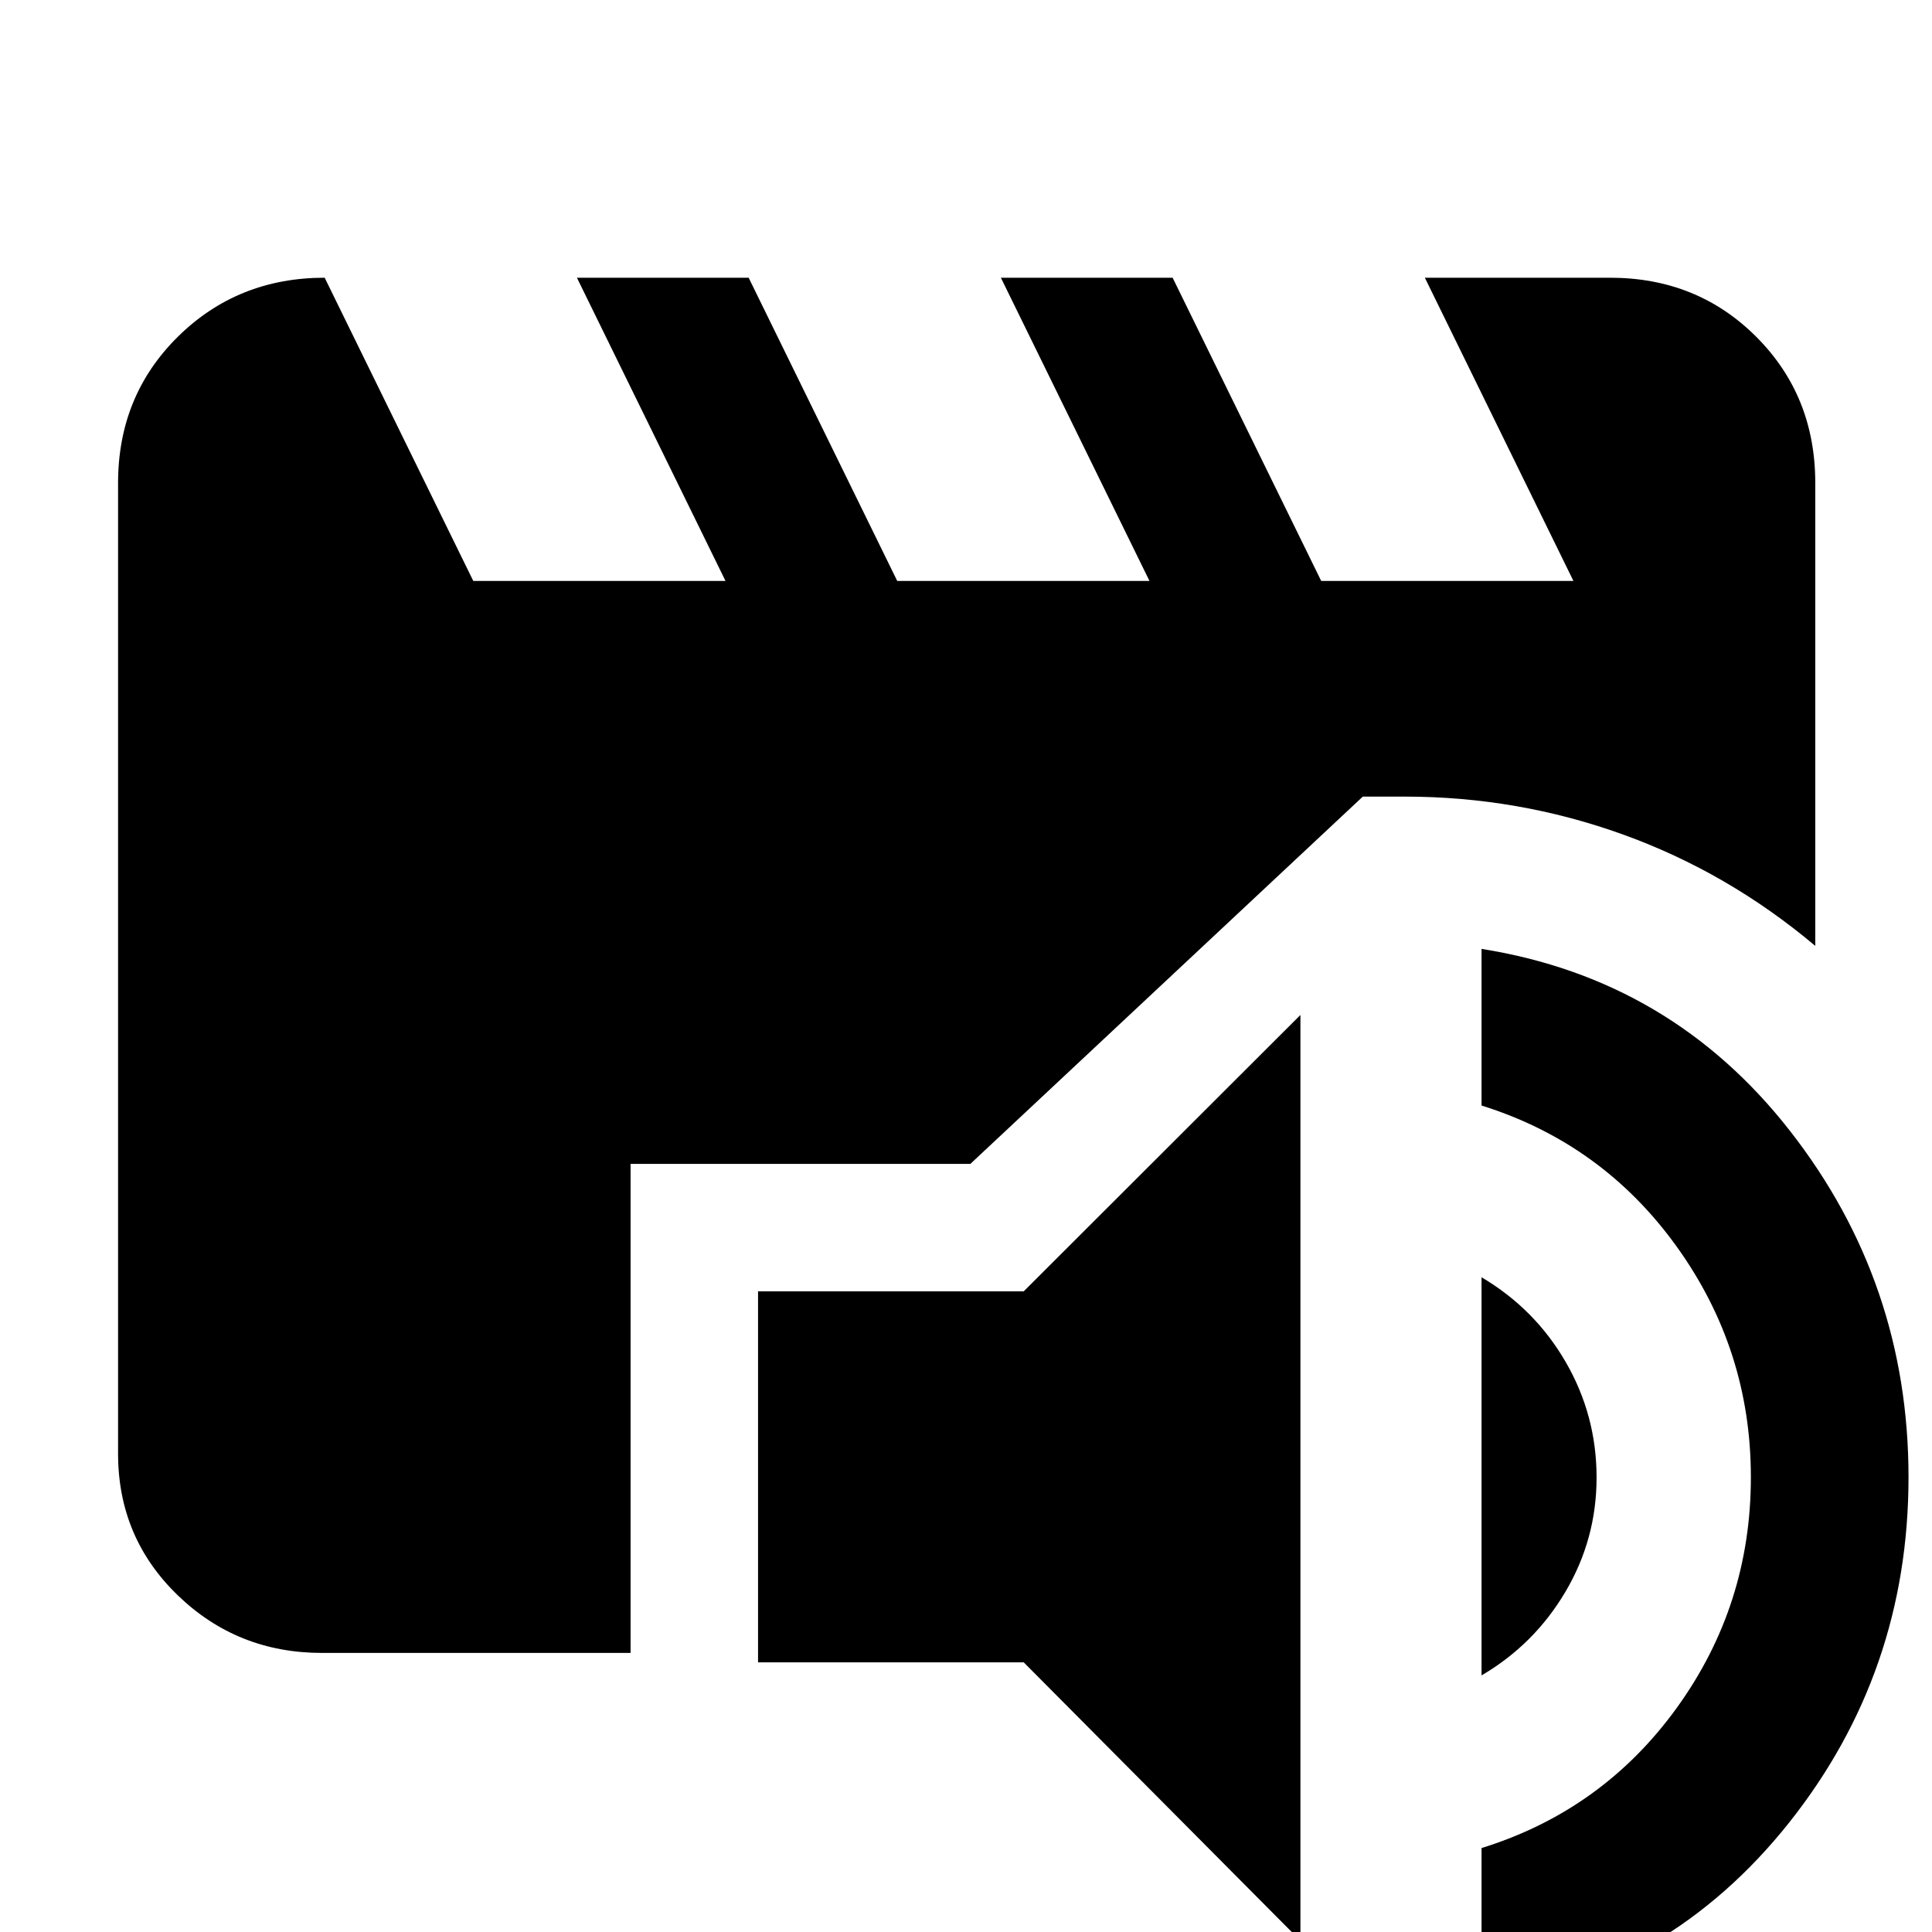 <svg xmlns="http://www.w3.org/2000/svg" height="40" viewBox="0 -960 960 960" width="40"><path d="M646.17 4.33 508.67-134h-132v-184.33h132l137.5-137.34v460Zm90 31.5v-77.54q60.07-18.65 96.95-69.59Q870-162.24 870-226q0-63.33-36.88-114.6-36.88-51.26-96.95-70.07v-77.83q94.33 15 153.25 90.42 58.91 75.41 58.91 172.08 0 97-59.41 171.75Q829.5 20.5 736.17 35.83Zm0-163.33v-197.83q26.5 15.66 41.83 42.13 15.33 26.47 15.33 57.37 0 30.64-15.5 56.82t-41.66 41.51ZM160-138.67q-42.05 0-71.69-28.65-29.64-28.66-29.64-70.35V-720q0-43.33 29.69-72.66Q118.05-822 161.33-822l73.84 150.67H360.5L286.67-822H372l73.83 150.67h125.34L497.33-822h85.34l73.83 150.67h125.33L708-822h92q43.33 0 72.66 29.34Q902-763.33 902-720v230q-43.5-36.6-95.66-55.38-52.17-18.79-108.34-18.79h-20.83l-195 182.5H313.33v243H160Z"/></svg>